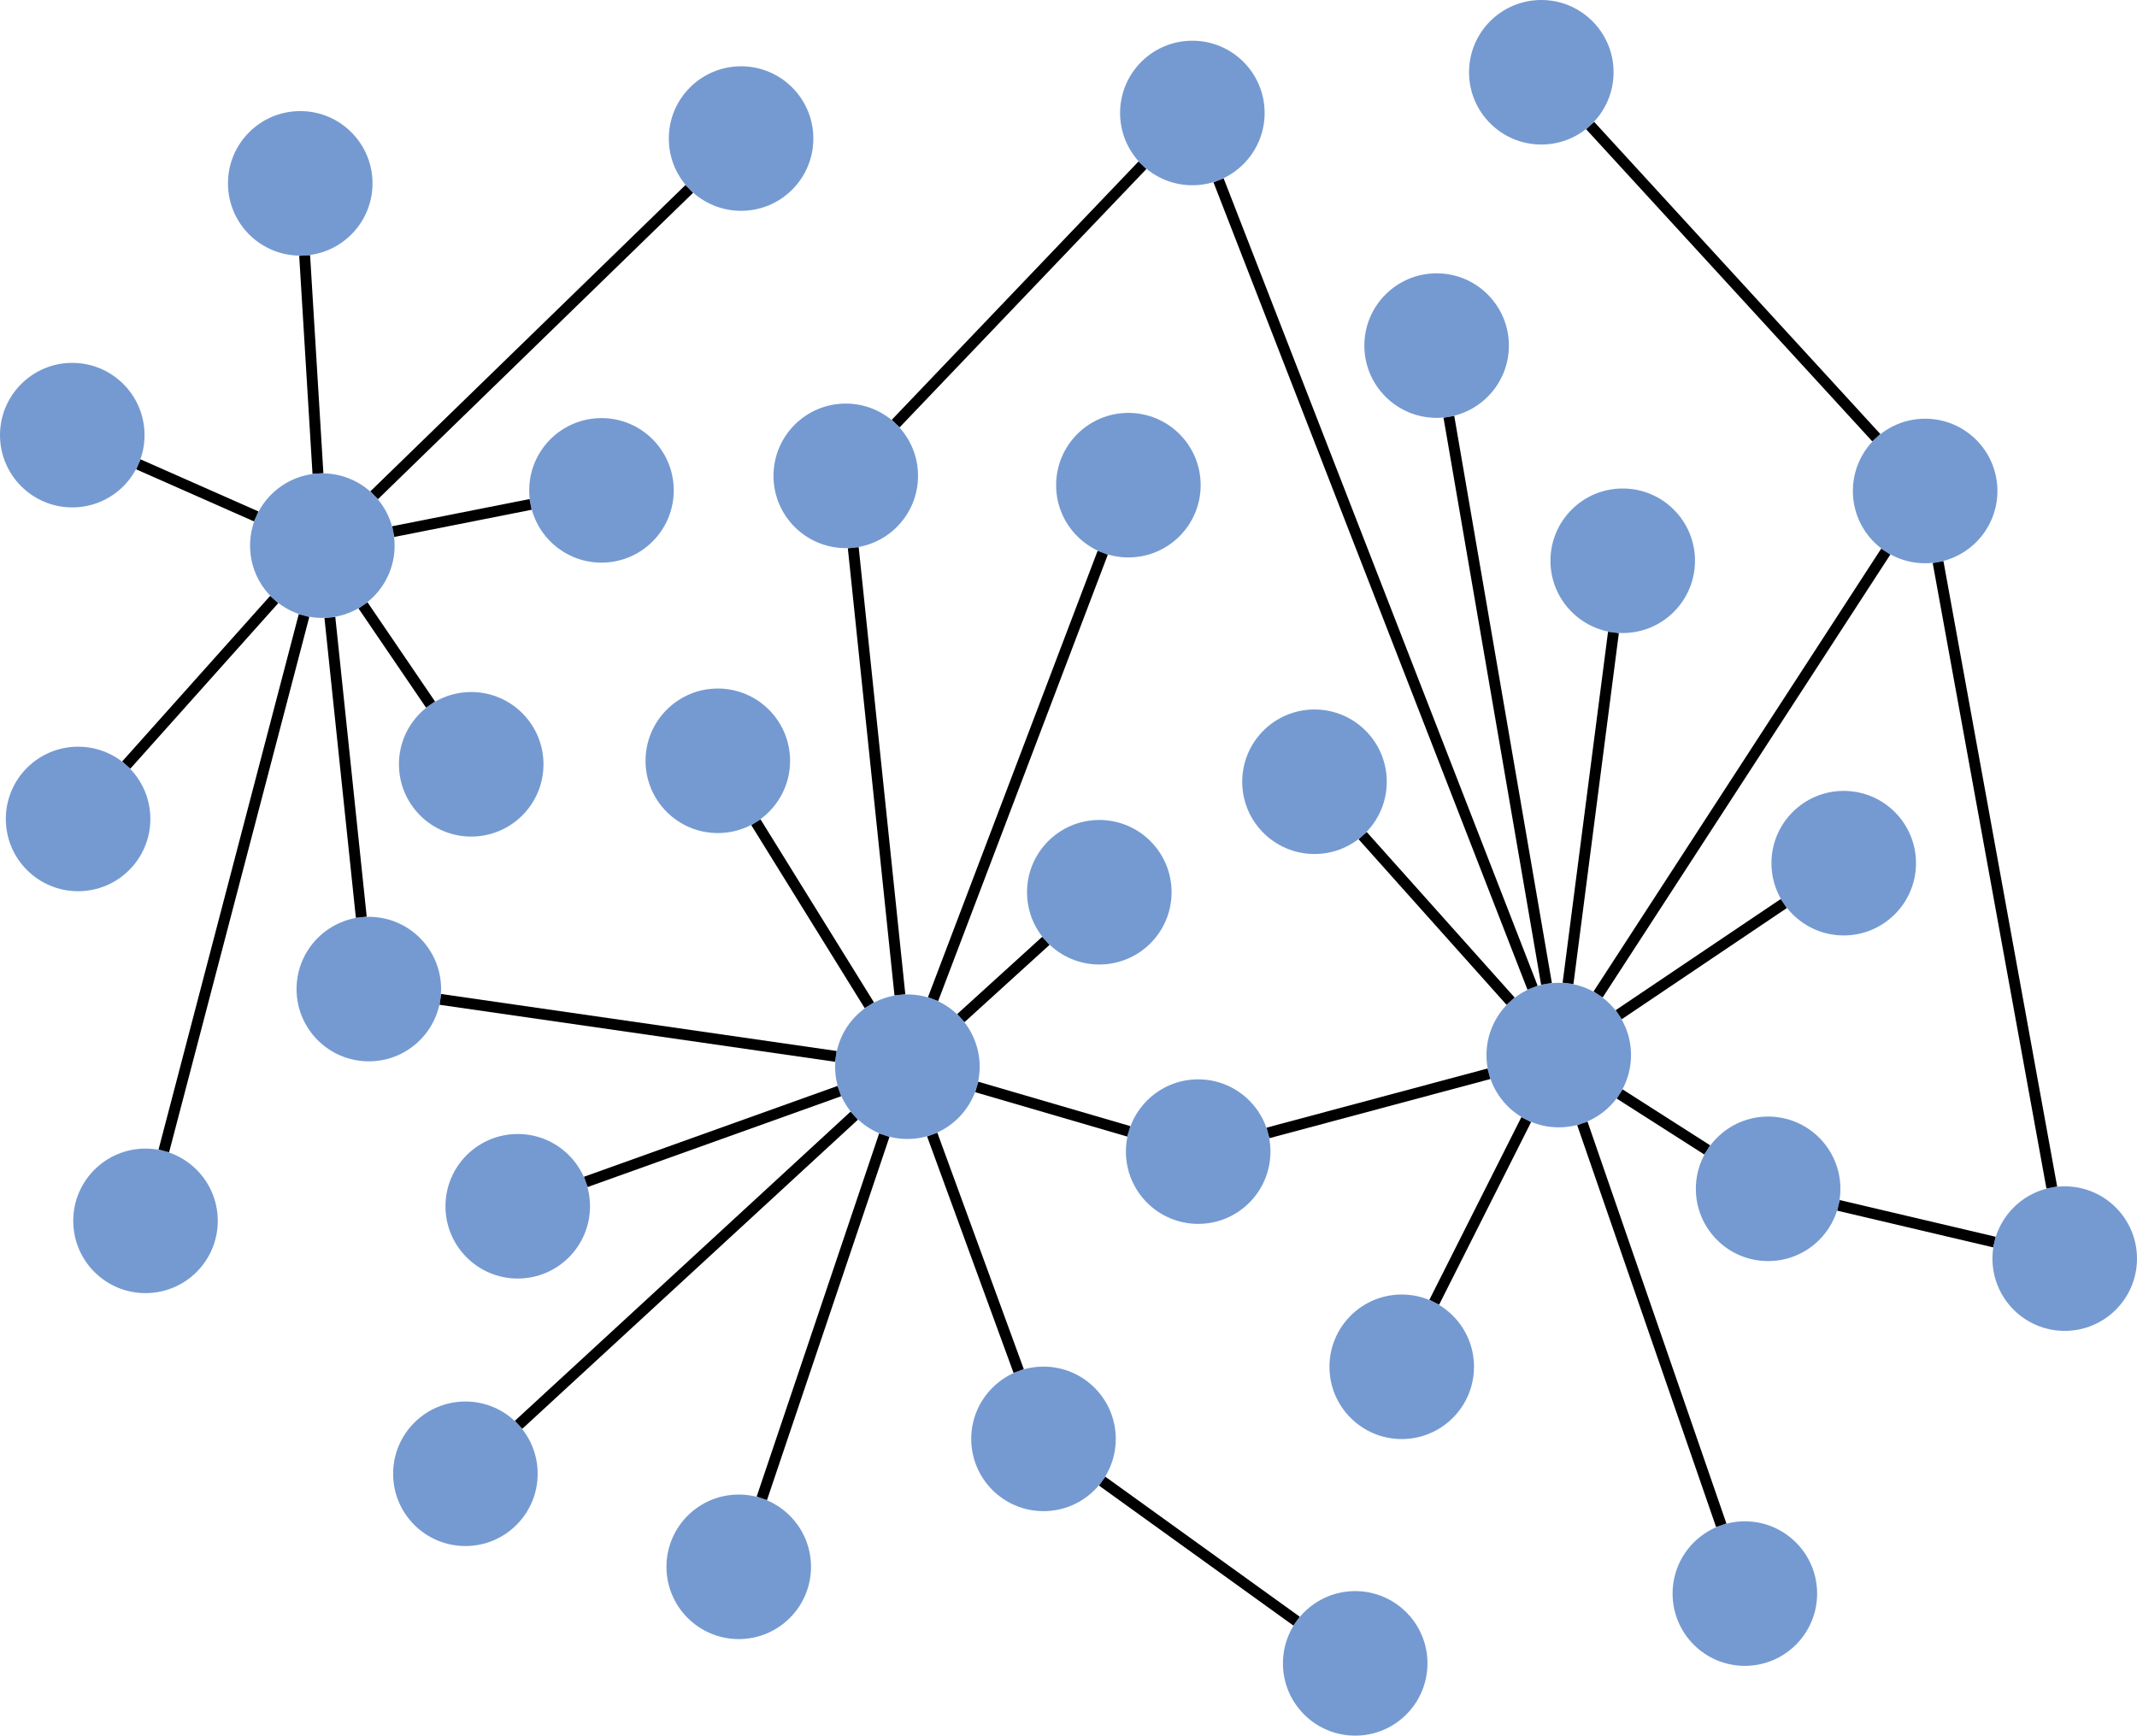 <?xml version="1.0" encoding="UTF-8" standalone="no"?>
<svg
   width="367.452pt"
   height="298.456pt"
   viewBox="0 0 367.452 298.456"
   version="1.1"
   id="svg188"
   sodipodi:docname="scalefree-net.svg"
   inkscape:version="1.3.2 (091e20ef0f, 2023-11-25)"
   xmlns:inkscape="http://www.inkscape.org/namespaces/inkscape"
   xmlns:sodipodi="http://sodipodi.sourceforge.net/DTD/sodipodi-0.dtd"
   xmlns="http://www.w3.org/2000/svg"
   xmlns:svg="http://www.w3.org/2000/svg">
  <sodipodi:namedview
     id="namedview188"
     pagecolor="#ffffff"
     bordercolor="#666666"
     borderopacity="1.0"
     inkscape:showpageshadow="2"
     inkscape:pageopacity="0.0"
     inkscape:pagecheckerboard="0"
     inkscape:deskcolor="#d1d1d1"
     inkscape:document-units="pt"
     showgrid="false"
     inkscape:zoom="1.5698299"
     inkscape:cx="-290.47733"
     inkscape:cy="177.72626"
     inkscape:window-width="2158"
     inkscape:window-height="1408"
     inkscape:window-x="0"
     inkscape:window-y="30"
     inkscape:window-maximized="1"
     inkscape:current-layer="layer1" />
  <defs
     id="defs21" />
  <g
     inkscape:groupmode="layer"
     id="layer1"
     inkscape:label="random"
     style="fill:#000000;fill-opacity:0.12;stroke:#000000;stroke-width:1.875;stroke-dasharray:none;stroke-opacity:1;marker-start:none;marker-end:none"
     transform="translate(-428.175,-13.573)" />
  <g
     id="g129"
     inkscape:label="scalefree"
     style="fill:#000000;fill-opacity:0.12;stroke:#000000;stroke-width:1.875;stroke-dasharray:none;stroke-opacity:1;marker-start:none;marker-end:none"
     transform="translate(-428.175,-13.573)">
    <g
       id="g190"
       style="display:inline;fill:#000000;fill-opacity:0.12;stroke:#000000;stroke-width:1.875;stroke-dasharray:none;stroke-opacity:1;marker-start:none;marker-end:none"
       inkscape:label="links">
      <path
         style="fill:#000000;fill-opacity:0.12;fill-rule:evenodd;stroke:#000000;stroke-width:1.875;stroke-linecap:butt;stroke-linejoin:miter;stroke-dasharray:none;stroke-opacity:1;marker-start:none;marker-end:none"
         d="m 451.968,93.421 20.266,8.955"
         id="path79"
         inkscape:connector-type="polyline"
         inkscape:connector-curvature="0"
         inkscape:connection-start="#circle63"
         inkscape:connection-end="#circle61" />
      <path
         style="fill:#000000;fill-opacity:0.12;fill-rule:evenodd;stroke:#000000;stroke-width:1.875;stroke-linecap:butt;stroke-linejoin:miter;stroke-dasharray:none;stroke-opacity:1;marker-start:none;marker-end:none"
         d="m 475.321,116.665 -25.439,28.468"
         id="path80"
         inkscape:connector-type="polyline"
         inkscape:connector-curvature="0"
         inkscape:connection-start="#circle61"
         inkscape:connection-end="#circle62" />
      <path
         style="fill:#000000;fill-opacity:0.12;fill-rule:evenodd;stroke:#000000;stroke-width:1.875;stroke-linecap:butt;stroke-linejoin:miter;stroke-dasharray:none;stroke-opacity:1;marker-start:none;marker-end:none"
         d="M 482.845,94.994 480.558,57.506"
         id="path81"
         inkscape:connector-type="polyline"
         inkscape:connector-curvature="0"
         inkscape:connection-start="#circle61"
         inkscape:connection-end="#circle64" />
      <path
         style="fill:#000000;fill-opacity:0.12;fill-rule:evenodd;stroke:#000000;stroke-width:1.875;stroke-linecap:butt;stroke-linejoin:miter;stroke-dasharray:none;stroke-opacity:1;marker-start:none;marker-end:none"
         d="m 490.595,117.671 11.611,17.057"
         id="path82"
         inkscape:connector-type="polyline"
         inkscape:connector-curvature="0"
         inkscape:connection-start="#circle61"
         inkscape:connection-end="#circle45" />
      <path
         style="fill:#000000;fill-opacity:0.12;fill-rule:evenodd;stroke:#000000;stroke-width:1.875;stroke-linecap:butt;stroke-linejoin:miter;stroke-dasharray:none;stroke-opacity:1;marker-start:none;marker-end:none"
         d="m 484.897,119.758 5.401,51.536"
         id="path83"
         inkscape:connector-type="polyline"
         inkscape:connector-curvature="0"
         inkscape:connection-start="#circle61"
         inkscape:connection-end="#circle60" />
      <path
         style="fill:#000000;fill-opacity:0.12;fill-rule:evenodd;stroke:#000000;stroke-width:1.875;stroke-linecap:butt;stroke-linejoin:miter;stroke-dasharray:none;stroke-opacity:1;marker-start:none;marker-end:none"
         d="m 480.453,119.42 -24.11,92.066"
         id="path84"
         inkscape:connector-type="polyline"
         inkscape:connector-curvature="0"
         inkscape:connection-start="#circle61"
         inkscape:connection-end="#circle55" />
      <path
         style="fill:#000000;fill-opacity:0.12;fill-rule:evenodd;stroke:#000000;stroke-width:1.875;stroke-linecap:butt;stroke-linejoin:miter;stroke-dasharray:none;stroke-opacity:1;marker-start:none;marker-end:none"
         d="m 495.792,104.985 23.616,-4.676"
         id="path85"
         inkscape:connector-type="polyline"
         inkscape:connector-curvature="0"
         inkscape:connection-start="#circle61"
         inkscape:connection-end="#circle59" />
      <path
         style="fill:#000000;fill-opacity:0.12;fill-rule:evenodd;stroke:#000000;stroke-width:1.875;stroke-linecap:butt;stroke-linejoin:miter;stroke-dasharray:none;stroke-opacity:1;marker-start:none;marker-end:none"
         d="M 492.512,98.736 546.692,46.061"
         id="path86"
         inkscape:connector-type="polyline"
         inkscape:connector-curvature="0"
         inkscape:connection-start="#circle61"
         inkscape:connection-end="#circle58" />
      <path
         style="fill:#000000;fill-opacity:0.12;fill-rule:evenodd;stroke:#000000;stroke-width:1.875;stroke-linecap:butt;stroke-linejoin:miter;stroke-dasharray:none;stroke-opacity:1;marker-start:none;marker-end:none"
         d="m 503.893,185.425 68.006,9.802"
         id="path87"
         inkscape:connector-type="polyline"
         inkscape:connector-curvature="0"
         inkscape:connection-start="#circle60"
         inkscape:connection-end="#circle52" />
      <path
         style="fill:#000000;fill-opacity:0.12;fill-rule:evenodd;stroke:#000000;stroke-width:1.875;stroke-linecap:butt;stroke-linejoin:miter;stroke-dasharray:none;stroke-opacity:1;marker-start:none;marker-end:none"
         d="m 572.5,201.191 -43.602,15.619"
         id="path88"
         inkscape:connector-type="polyline"
         inkscape:connector-curvature="0"
         inkscape:connection-start="#circle52"
         inkscape:connection-end="#circle53" />
      <path
         style="fill:#000000;fill-opacity:0.12;fill-rule:evenodd;stroke:#000000;stroke-width:1.875;stroke-linecap:butt;stroke-linejoin:miter;stroke-dasharray:none;stroke-opacity:1;marker-start:none;marker-end:none"
         d="m 575.059,205.419 -57.719,53.162"
         id="path91"
         inkscape:connector-type="polyline"
         inkscape:connector-curvature="0"
         inkscape:connection-start="#circle52"
         inkscape:connection-end="#circle54" />
      <path
         style="fill:#000000;fill-opacity:0.12;fill-rule:evenodd;stroke:#000000;stroke-width:1.875;stroke-linecap:butt;stroke-linejoin:miter;stroke-dasharray:none;stroke-opacity:1;marker-start:none;marker-end:none"
         d="m 580.228,208.775 -21.058,62.449"
         id="path92"
         inkscape:connector-type="polyline"
         inkscape:connector-curvature="0"
         inkscape:connection-start="#circle52"
         inkscape:connection-end="#circle51" />
      <path
         style="fill:#000000;fill-opacity:0.12;fill-rule:evenodd;stroke:#000000;stroke-width:1.875;stroke-linecap:butt;stroke-linejoin:miter;stroke-dasharray:none;stroke-opacity:1;marker-start:none;marker-end:none"
         d="m 588.467,208.671 14.867,40.658"
         id="path93"
         inkscape:connector-type="polyline"
         inkscape:connector-curvature="0"
         inkscape:connection-start="#circle52"
         inkscape:connection-end="#circle50" />
      <path
         style="fill:#000000;fill-opacity:0.12;fill-rule:evenodd;stroke:#000000;stroke-width:1.875;stroke-linecap:butt;stroke-linejoin:miter;stroke-dasharray:none;stroke-opacity:1;marker-start:none;marker-end:none"
         d="m 596.128,200.484 26.143,7.634"
         id="path94"
         inkscape:connector-type="polyline"
         inkscape:connector-curvature="0"
         inkscape:connection-start="#circle52"
         inkscape:connection-end="#circle49" />
      <path
         style="fill:#000000;fill-opacity:0.12;fill-rule:evenodd;stroke:#000000;stroke-width:1.875;stroke-linecap:butt;stroke-linejoin:miter;stroke-dasharray:none;stroke-opacity:1;marker-start:none;marker-end:none"
         d="m 593.394,188.641 14.61,-13.281"
         id="path95"
         inkscape:connector-type="polyline"
         inkscape:connector-curvature="0"
         inkscape:connection-start="#circle52"
         inkscape:connection-end="#circle44" />
      <path
         style="fill:#000000;fill-opacity:0.12;fill-rule:evenodd;stroke:#000000;stroke-width:1.875;stroke-linecap:butt;stroke-linejoin:miter;stroke-dasharray:none;stroke-opacity:1;marker-start:none;marker-end:none"
         d="M 577.653,186.437 558.148,154.961"
         id="path96"
         inkscape:connector-type="polyline"
         inkscape:connector-curvature="0"
         inkscape:connection-start="#circle52"
         inkscape:connection-end="#circle56" />
      <path
         style="fill:#000000;fill-opacity:0.12;fill-rule:evenodd;stroke:#000000;stroke-width:1.875;stroke-linecap:butt;stroke-linejoin:miter;stroke-dasharray:none;stroke-opacity:1;marker-start:none;marker-end:none"
         d="M 582.91,184.64 574.891,107.758"
         id="path103"
         inkscape:connector-type="polyline"
         inkscape:connector-curvature="0"
         inkscape:connection-start="#circle52"
         inkscape:connection-end="#circle57" />
      <path
         style="fill:#000000;fill-opacity:0.12;fill-rule:evenodd;stroke:#000000;stroke-width:1.875;stroke-linecap:butt;stroke-linejoin:miter;stroke-dasharray:none;stroke-opacity:1;marker-start:none;marker-end:none"
         d="m 588.613,185.384 29.172,-76.767"
         id="path104"
         inkscape:connector-type="polyline"
         inkscape:connector-curvature="0"
         inkscape:connection-start="#circle52"
         inkscape:connection-end="#circle21" />
      <path
         style="fill:#000000;fill-opacity:0.12;fill-rule:evenodd;stroke:#000000;stroke-width:1.875;stroke-linecap:butt;stroke-linejoin:miter;stroke-dasharray:none;stroke-opacity:1;marker-start:none;marker-end:none"
         d="m 582.185,86.412 42.431,-44.425"
         id="path105"
         inkscape:connector-type="polyline"
         inkscape:connector-curvature="0"
         inkscape:connection-start="#circle57"
         inkscape:connection-end="#circle40" />
      <path
         style="fill:#000000;fill-opacity:0.12;fill-rule:evenodd;stroke:#000000;stroke-width:1.875;stroke-linecap:butt;stroke-linejoin:miter;stroke-dasharray:none;stroke-opacity:1;marker-start:none;marker-end:none"
         d="m 646.203,208.387 37.992,-10.173"
         id="path106"
         inkscape:connector-type="polyline"
         inkscape:connector-curvature="0"
         inkscape:connection-start="#circle49"
         inkscape:connection-end="#circle43" />
      <path
         style="fill:#000000;fill-opacity:0.12;fill-rule:evenodd;stroke:#000000;stroke-width:1.875;stroke-linecap:butt;stroke-linejoin:miter;stroke-dasharray:none;stroke-opacity:1;marker-start:none;marker-end:none"
         d="m 690.609,206.099 -15.819,31.405"
         id="path107"
         inkscape:connector-type="polyline"
         inkscape:connector-curvature="0"
         inkscape:connection-start="#circle43"
         inkscape:connection-end="#circle47" />
      <path
         style="fill:#000000;fill-opacity:0.12;fill-rule:evenodd;stroke:#000000;stroke-width:1.875;stroke-linecap:butt;stroke-linejoin:miter;stroke-dasharray:none;stroke-opacity:1;marker-start:none;marker-end:none"
         d="m 706.671,201.69 15.056,9.619"
         id="path113"
         inkscape:connector-type="polyline"
         inkscape:connector-curvature="0"
         inkscape:connection-start="#circle43"
         inkscape:connection-end="#circle42" />
      <path
         style="fill:#000000;fill-opacity:0.12;fill-rule:evenodd;stroke:#000000;stroke-width:1.875;stroke-linecap:butt;stroke-linejoin:miter;stroke-dasharray:none;stroke-opacity:1;marker-start:none;marker-end:none"
         d="m 662.48,157.266 25.439,28.468"
         id="path114"
         inkscape:connector-type="polyline"
         inkscape:connector-curvature="0"
         inkscape:connection-start="#circle20"
         inkscape:connection-end="#circle43" />
      <path
         style="fill:#000000;fill-opacity:0.12;fill-rule:evenodd;stroke:#000000;stroke-width:1.875;stroke-linecap:butt;stroke-linejoin:miter;stroke-dasharray:none;stroke-opacity:1;marker-start:none;marker-end:none"
         d="M 691.695,183.418 637.703,44.582"
         id="path115"
         inkscape:connector-type="polyline"
         inkscape:connector-curvature="0"
         inkscape:connection-start="#circle43"
         inkscape:connection-end="#circle40" />
      <path
         style="fill:#000000;fill-opacity:0.12;fill-rule:evenodd;stroke:#000000;stroke-width:1.875;stroke-linecap:butt;stroke-linejoin:miter;stroke-dasharray:none;stroke-opacity:1;marker-start:none;marker-end:none"
         d="M 694.091,182.753 677.307,85.247"
         id="path116"
         inkscape:connector-type="polyline"
         inkscape:connector-curvature="0"
         inkscape:connection-start="#circle43"
         inkscape:connection-end="#circle37" />
      <path
         style="fill:#000000;fill-opacity:0.12;fill-rule:evenodd;stroke:#000000;stroke-width:1.875;stroke-linecap:butt;stroke-linejoin:miter;stroke-dasharray:none;stroke-opacity:1;marker-start:none;marker-end:none"
         d="m 697.794,182.676 7.81,-60.352"
         id="path117"
         inkscape:connector-type="polyline"
         inkscape:connector-curvature="0"
         inkscape:connection-start="#circle43"
         inkscape:connection-end="#circle19" />
      <path
         style="fill:#000000;fill-opacity:0.12;fill-rule:evenodd;stroke:#000000;stroke-width:1.875;stroke-linecap:butt;stroke-linejoin:miter;stroke-dasharray:none;stroke-opacity:1;marker-start:none;marker-end:none"
         d="m 701.596,35.16 49.206,53.679"
         id="path119"
         inkscape:connector-type="polyline"
         inkscape:connector-curvature="0"
         inkscape:connection-start="#circle39"
         inkscape:connection-end="#circle38" />
      <path
         style="fill:#000000;fill-opacity:0.12;fill-rule:evenodd;stroke:#000000;stroke-width:1.875;stroke-linecap:butt;stroke-linejoin:miter;stroke-dasharray:none;stroke-opacity:1;marker-start:none;marker-end:none"
         d="m 752.43,108.422 -49.462,76.156"
         id="path123"
         inkscape:connector-type="polyline"
         inkscape:connector-curvature="0"
         inkscape:connection-start="#circle38"
         inkscape:connection-end="#circle43" />
      <path
         style="fill:#000000;fill-opacity:0.12;fill-rule:evenodd;stroke:#000000;stroke-width:1.875;stroke-linecap:butt;stroke-linejoin:miter;stroke-dasharray:none;stroke-opacity:1;marker-start:none;marker-end:none"
         d="m 734.892,168.942 -28.385,19.117"
         id="path124"
         inkscape:connector-type="polyline"
         inkscape:connector-curvature="0"
         inkscape:connection-start="#circle79"
         inkscape:connection-end="#circle43" />
      <path
         style="fill:#000000;fill-opacity:0.12;fill-rule:evenodd;stroke:#000000;stroke-width:1.875;stroke-linecap:butt;stroke-linejoin:miter;stroke-dasharray:none;stroke-opacity:1;marker-start:none;marker-end:none"
         d="m 724.14,275.856 -23.882,-69.111"
         id="path125"
         inkscape:connector-type="polyline"
         inkscape:connector-curvature="0"
         inkscape:connection-start="#circle46"
         inkscape:connection-end="#circle43" />
      <path
         style="fill:#000000;fill-opacity:0.12;fill-rule:evenodd;stroke:#000000;stroke-width:1.875;stroke-linecap:butt;stroke-linejoin:miter;stroke-dasharray:none;stroke-opacity:1;marker-start:none;marker-end:none"
         d="m 617.685,268.263 33.43,24.077"
         id="path126"
         inkscape:connector-type="polyline"
         inkscape:connector-curvature="0"
         inkscape:connection-start="#circle50"
         inkscape:connection-end="#circle48" />
      <path
         style="fill:#000000;fill-opacity:0.12;fill-rule:evenodd;stroke:#000000;stroke-width:1.875;stroke-linecap:butt;stroke-linejoin:miter;stroke-dasharray:none;stroke-opacity:1;marker-start:none;marker-end:none"
         d="m 744.296,220.846 26.807,6.308"
         id="path127"
         inkscape:connector-type="polyline"
         inkscape:connector-curvature="0"
         inkscape:connection-start="#circle42"
         inkscape:connection-end="#circle41" />
      <path
         style="fill:#000000;fill-opacity:0.12;fill-rule:evenodd;stroke:#000000;stroke-width:1.875;stroke-linecap:butt;stroke-linejoin:miter;stroke-dasharray:none;stroke-opacity:1;marker-start:none;marker-end:none"
         d="M 780.976,217.774 761.422,110.226"
         id="path128"
         inkscape:connector-type="polyline"
         inkscape:connector-curvature="0"
         inkscape:connection-start="#circle41"
         inkscape:connection-end="#circle38" />
    </g>
    <g
       id="g128"
       inkscape:label="nodes"
       style="fill:#0044aa;fill-opacity:0.542;stroke:none;stroke-width:0.75;stroke-dasharray:none;stroke-opacity:1;marker-start:none;marker-end:none">
      <circle
         style="font-variation-settings:normal;opacity:1;vector-effect:none;fill:#0044aa;fill-opacity:0.542;stroke:none;stroke-width:0.75;stroke-linecap:butt;stroke-linejoin:miter;stroke-miterlimit:10;stroke-dasharray:none;stroke-dashoffset:0;stroke-opacity:1;-inkscape-stroke:none;marker-start:none;marker-end:none;stop-color:#000000;stop-opacity:1"
         id="circle79"
         cx="745.199"
         cy="162"
         r="12.427" />
      <circle
         style="font-variation-settings:normal;opacity:1;vector-effect:none;fill:#0044aa;fill-opacity:0.542;stroke:none;stroke-width:0.75;stroke-linecap:butt;stroke-linejoin:miter;stroke-miterlimit:10;stroke-dasharray:none;stroke-dashoffset:0;stroke-opacity:1;-inkscape-stroke:none;marker-start:none;marker-end:none;stop-color:#000000;stop-opacity:1"
         id="circle19"
         cx="707.199"
         cy="110"
         r="12.427" />
      <circle
         style="font-variation-settings:normal;opacity:1;vector-effect:none;fill:#0044aa;fill-opacity:0.542;stroke:none;stroke-width:0.75;stroke-linecap:butt;stroke-linejoin:miter;stroke-miterlimit:10;stroke-dasharray:none;stroke-dashoffset:0;stroke-opacity:1;-inkscape-stroke:none;marker-start:none;marker-end:none;stop-color:#000000;stop-opacity:1"
         id="circle20"
         cx="654.199"
         cy="148"
         r="12.427" />
      <circle
         style="font-variation-settings:normal;opacity:1;vector-effect:none;fill:#0044aa;fill-opacity:0.542;stroke:none;stroke-width:0.75;stroke-linecap:butt;stroke-linejoin:miter;stroke-miterlimit:10;stroke-dasharray:none;stroke-dashoffset:0;stroke-opacity:1;-inkscape-stroke:none;marker-start:none;marker-end:none;stop-color:#000000;stop-opacity:1"
         id="circle21"
         cx="622.199"
         cy="97"
         r="12.427" />
      <circle
         style="font-variation-settings:normal;opacity:1;vector-effect:none;fill:#0044aa;fill-opacity:0.542;stroke:none;stroke-width:0.75;stroke-linecap:butt;stroke-linejoin:miter;stroke-miterlimit:10;stroke-dasharray:none;stroke-dashoffset:0;stroke-opacity:1;-inkscape-stroke:none;marker-start:none;marker-end:none;stop-color:#000000;stop-opacity:1"
         id="circle37"
         cx="675.199"
         cy="73"
         r="12.427" />
      <circle
         style="font-variation-settings:normal;opacity:1;vector-effect:none;fill:#0044aa;fill-opacity:0.542;stroke:none;stroke-width:0.75;stroke-linecap:butt;stroke-linejoin:miter;stroke-miterlimit:10;stroke-dasharray:none;stroke-dashoffset:0;stroke-opacity:1;-inkscape-stroke:none;marker-start:none;marker-end:none;stop-color:#000000;stop-opacity:1"
         id="circle38"
         cx="759.199"
         cy="98"
         r="12.427" />
      <circle
         style="font-variation-settings:normal;opacity:1;vector-effect:none;fill:#0044aa;fill-opacity:0.542;stroke:none;stroke-width:0.75;stroke-linecap:butt;stroke-linejoin:miter;stroke-miterlimit:10;stroke-dasharray:none;stroke-dashoffset:0;stroke-opacity:1;-inkscape-stroke:none;marker-start:none;marker-end:none;stop-color:#000000;stop-opacity:1"
         id="circle39"
         cx="693.199"
         cy="26"
         r="12.427" />
      <circle
         style="font-variation-settings:normal;opacity:1;vector-effect:none;fill:#0044aa;fill-opacity:0.542;stroke:none;stroke-width:0.75;stroke-linecap:butt;stroke-linejoin:miter;stroke-miterlimit:10;stroke-dasharray:none;stroke-dashoffset:0;stroke-opacity:1;-inkscape-stroke:none;marker-start:none;marker-end:none;stop-color:#000000;stop-opacity:1"
         id="circle40"
         cx="633.199"
         cy="33"
         r="12.427" />
      <circle
         style="font-variation-settings:normal;opacity:1;vector-effect:none;fill:#0044aa;fill-opacity:0.542;stroke:none;stroke-width:0.75;stroke-linecap:butt;stroke-linejoin:miter;stroke-miterlimit:10;stroke-dasharray:none;stroke-dashoffset:0;stroke-opacity:1;-inkscape-stroke:none;marker-start:none;marker-end:none;stop-color:#000000;stop-opacity:1"
         id="circle41"
         cx="783.199"
         cy="230"
         r="12.427" />
      <circle
         style="font-variation-settings:normal;opacity:1;vector-effect:none;fill:#0044aa;fill-opacity:0.542;stroke:none;stroke-width:0.75;stroke-linecap:butt;stroke-linejoin:miter;stroke-miterlimit:10;stroke-dasharray:none;stroke-dashoffset:0;stroke-opacity:1;-inkscape-stroke:none;marker-start:none;marker-end:none;stop-color:#000000;stop-opacity:1"
         id="circle42"
         cx="732.199"
         cy="218"
         r="12.427" />
      <circle
         style="font-variation-settings:normal;opacity:1;vector-effect:none;fill:#0044aa;fill-opacity:0.542;stroke:none;stroke-width:0.75;stroke-linecap:butt;stroke-linejoin:miter;stroke-miterlimit:10;stroke-dasharray:none;stroke-dashoffset:0;stroke-opacity:1;-inkscape-stroke:none;marker-start:none;marker-end:none;stop-color:#000000;stop-opacity:1"
         id="circle43"
         cx="696.199"
         cy="195"
         r="12.427" />
      <circle
         style="font-variation-settings:normal;opacity:1;vector-effect:none;fill:#0044aa;fill-opacity:0.542;stroke:none;stroke-width:0.75;stroke-linecap:butt;stroke-linejoin:miter;stroke-miterlimit:10;stroke-dasharray:none;stroke-dashoffset:0;stroke-opacity:1;-inkscape-stroke:none;marker-start:none;marker-end:none;stop-color:#000000;stop-opacity:1"
         id="circle44"
         cx="617.199"
         cy="167"
         r="12.427" />
      <circle
         style="font-variation-settings:normal;opacity:1;vector-effect:none;fill:#0044aa;fill-opacity:0.542;stroke:none;stroke-width:0.75;stroke-linecap:butt;stroke-linejoin:miter;stroke-miterlimit:10;stroke-dasharray:none;stroke-dashoffset:0;stroke-opacity:1;-inkscape-stroke:none;marker-start:none;marker-end:none;stop-color:#000000;stop-opacity:1"
         id="circle45"
         cx="509.199"
         cy="145"
         r="12.427" />
      <circle
         style="font-variation-settings:normal;opacity:1;vector-effect:none;fill:#0044aa;fill-opacity:0.542;stroke:none;stroke-width:0.75;stroke-linecap:butt;stroke-linejoin:miter;stroke-miterlimit:10;stroke-dasharray:none;stroke-dashoffset:0;stroke-opacity:1;-inkscape-stroke:none;marker-start:none;marker-end:none;stop-color:#000000;stop-opacity:1"
         id="circle46"
         cx="728.199"
         cy="287.602"
         r="12.427" />
      <circle
         style="font-variation-settings:normal;opacity:1;vector-effect:none;fill:#0044aa;fill-opacity:0.542;stroke:none;stroke-width:0.75;stroke-linecap:butt;stroke-linejoin:miter;stroke-miterlimit:10;stroke-dasharray:none;stroke-dashoffset:0;stroke-opacity:1;-inkscape-stroke:none;marker-start:none;marker-end:none;stop-color:#000000;stop-opacity:1"
         id="circle47"
         cx="669.199"
         cy="248.602"
         r="12.427" />
      <circle
         style="font-variation-settings:normal;opacity:1;vector-effect:none;fill:#0044aa;fill-opacity:0.542;stroke:none;stroke-width:0.75;stroke-linecap:butt;stroke-linejoin:miter;stroke-miterlimit:10;stroke-dasharray:none;stroke-dashoffset:0;stroke-opacity:1;-inkscape-stroke:none;marker-start:none;marker-end:none;stop-color:#000000;stop-opacity:1"
         id="circle48"
         cx="661.199"
         cy="299.602"
         r="12.427" />
      <circle
         style="font-variation-settings:normal;opacity:1;vector-effect:none;fill:#0044aa;fill-opacity:0.542;stroke:none;stroke-width:0.75;stroke-linecap:butt;stroke-linejoin:miter;stroke-miterlimit:10;stroke-dasharray:none;stroke-dashoffset:0;stroke-opacity:1;-inkscape-stroke:none;marker-start:none;marker-end:none;stop-color:#000000;stop-opacity:1"
         id="circle49"
         cx="634.199"
         cy="211.602"
         r="12.427" />
      <circle
         style="font-variation-settings:normal;opacity:1;vector-effect:none;fill:#0044aa;fill-opacity:0.542;stroke:none;stroke-width:0.75;stroke-linecap:butt;stroke-linejoin:miter;stroke-miterlimit:10;stroke-dasharray:none;stroke-dashoffset:0;stroke-opacity:1;-inkscape-stroke:none;marker-start:none;marker-end:none;stop-color:#000000;stop-opacity:1"
         id="circle50"
         cx="607.602"
         cy="261"
         r="12.427" />
      <circle
         style="font-variation-settings:normal;opacity:1;vector-effect:none;fill:#0044aa;fill-opacity:0.542;stroke:none;stroke-width:0.75;stroke-linecap:butt;stroke-linejoin:miter;stroke-miterlimit:10;stroke-dasharray:none;stroke-dashoffset:0;stroke-opacity:1;-inkscape-stroke:none;marker-start:none;marker-end:none;stop-color:#000000;stop-opacity:1"
         id="circle51"
         cx="555.199"
         cy="283"
         r="12.427" />
      <circle
         style="font-variation-settings:normal;opacity:1;vector-effect:none;fill:#0044aa;fill-opacity:0.542;stroke:none;stroke-width:0.75;stroke-linecap:butt;stroke-linejoin:miter;stroke-miterlimit:10;stroke-dasharray:none;stroke-dashoffset:0;stroke-opacity:1;-inkscape-stroke:none;marker-start:none;marker-end:none;stop-color:#000000;stop-opacity:1"
         id="circle52"
         cx="584.199"
         cy="197"
         r="12.427" />
      <circle
         style="font-variation-settings:normal;opacity:1;vector-effect:none;fill:#0044aa;fill-opacity:0.542;stroke:none;stroke-width:0.75;stroke-linecap:butt;stroke-linejoin:miter;stroke-miterlimit:10;stroke-dasharray:none;stroke-dashoffset:0;stroke-opacity:1;-inkscape-stroke:none;marker-start:none;marker-end:none;stop-color:#000000;stop-opacity:1"
         id="circle53"
         cx="517.199"
         cy="221"
         r="12.427" />
      <circle
         style="font-variation-settings:normal;opacity:1;vector-effect:none;fill:#0044aa;fill-opacity:0.542;stroke:none;stroke-width:0.75;stroke-linecap:butt;stroke-linejoin:miter;stroke-miterlimit:10;stroke-dasharray:none;stroke-dashoffset:0;stroke-opacity:1;-inkscape-stroke:none;marker-start:none;marker-end:none;stop-color:#000000;stop-opacity:1"
         id="circle54"
         cx="508.199"
         cy="267"
         r="12.427" />
      <circle
         style="font-variation-settings:normal;opacity:1;vector-effect:none;fill:#0044aa;fill-opacity:0.542;stroke:none;stroke-width:0.75;stroke-linecap:butt;stroke-linejoin:miter;stroke-miterlimit:10;stroke-dasharray:none;stroke-dashoffset:0;stroke-opacity:1;-inkscape-stroke:none;marker-start:none;marker-end:none;stop-color:#000000;stop-opacity:1"
         id="circle55"
         cx="453.195"
         cy="223.508"
         r="12.427" />
      <circle
         style="font-variation-settings:normal;opacity:1;vector-effect:none;fill:#0044aa;fill-opacity:0.542;stroke:none;stroke-width:0.75;stroke-linecap:butt;stroke-linejoin:miter;stroke-miterlimit:10;stroke-dasharray:none;stroke-dashoffset:0;stroke-opacity:1;-inkscape-stroke:none;marker-start:none;marker-end:none;stop-color:#000000;stop-opacity:1"
         id="circle56"
         cx="551.602"
         cy="144.398"
         r="12.427" />
      <circle
         style="font-variation-settings:normal;opacity:1;vector-effect:none;fill:#0044aa;fill-opacity:0.542;stroke:none;stroke-width:0.75;stroke-linecap:butt;stroke-linejoin:miter;stroke-miterlimit:10;stroke-dasharray:none;stroke-dashoffset:0;stroke-opacity:1;-inkscape-stroke:none;marker-start:none;marker-end:none;stop-color:#000000;stop-opacity:1"
         id="circle57"
         cx="573.602"
         cy="95.398"
         r="12.427" />
      <circle
         style="font-variation-settings:normal;opacity:1;vector-effect:none;fill:#0044aa;fill-opacity:0.542;stroke:none;stroke-width:0.75;stroke-linecap:butt;stroke-linejoin:miter;stroke-miterlimit:10;stroke-dasharray:none;stroke-dashoffset:0;stroke-opacity:1;-inkscape-stroke:none;marker-start:none;marker-end:none;stop-color:#000000;stop-opacity:1"
         id="circle58"
         cx="555.602"
         cy="37.398"
         r="12.427" />
      <circle
         style="font-variation-settings:normal;opacity:1;vector-effect:none;fill:#0044aa;fill-opacity:0.542;stroke:none;stroke-width:0.75;stroke-linecap:butt;stroke-linejoin:miter;stroke-miterlimit:10;stroke-dasharray:none;stroke-dashoffset:0;stroke-opacity:1;-inkscape-stroke:none;marker-start:none;marker-end:none;stop-color:#000000;stop-opacity:1"
         id="circle59"
         cx="531.598"
         cy="97.895"
         r="12.427" />
      <circle
         style="font-variation-settings:normal;opacity:1;vector-effect:none;fill:#0044aa;fill-opacity:0.542;stroke:none;stroke-width:0.75;stroke-linecap:butt;stroke-linejoin:miter;stroke-miterlimit:10;stroke-dasharray:none;stroke-dashoffset:0;stroke-opacity:1;-inkscape-stroke:none;marker-start:none;marker-end:none;stop-color:#000000;stop-opacity:1"
         id="circle60"
         cx="491.594"
         cy="183.652"
         r="12.427" />
      <circle
         style="font-variation-settings:normal;opacity:1;vector-effect:none;fill:#0044aa;fill-opacity:0.542;stroke:none;stroke-width:0.75;stroke-linecap:butt;stroke-linejoin:miter;stroke-miterlimit:10;stroke-dasharray:none;stroke-dashoffset:0;stroke-opacity:1;-inkscape-stroke:none;marker-start:none;marker-end:none;stop-color:#000000;stop-opacity:1"
         id="circle61"
         cx="483.602"
         cy="107.398"
         r="12.427" />
      <circle
         style="font-variation-settings:normal;opacity:1;vector-effect:none;fill:#0044aa;fill-opacity:0.542;stroke:none;stroke-width:0.75;stroke-linecap:butt;stroke-linejoin:miter;stroke-miterlimit:10;stroke-dasharray:none;stroke-dashoffset:0;stroke-opacity:1;-inkscape-stroke:none;marker-start:none;marker-end:none;stop-color:#000000;stop-opacity:1"
         id="circle62"
         cx="441.602"
         cy="154.398"
         r="12.427" />
      <circle
         style="font-variation-settings:normal;opacity:1;vector-effect:none;fill:#0044aa;fill-opacity:0.542;stroke:none;stroke-width:0.75;stroke-linecap:butt;stroke-linejoin:miter;stroke-miterlimit:10;stroke-dasharray:none;stroke-dashoffset:0;stroke-opacity:1;-inkscape-stroke:none;marker-start:none;marker-end:none;stop-color:#000000;stop-opacity:1"
         id="circle63"
         cx="440.602"
         cy="88.398"
         r="12.427" />
      <circle
         style="font-variation-settings:normal;opacity:1;vector-effect:none;fill:#0044aa;fill-opacity:0.542;stroke:none;stroke-width:0.75;stroke-linecap:butt;stroke-linejoin:miter;stroke-miterlimit:10;stroke-dasharray:none;stroke-dashoffset:0;stroke-opacity:1;-inkscape-stroke:none;marker-start:none;marker-end:none;stop-color:#000000;stop-opacity:1"
         id="circle64"
         cx="479.801"
         cy="45.102"
         r="12.427" />
    </g>
  </g>
</svg>
